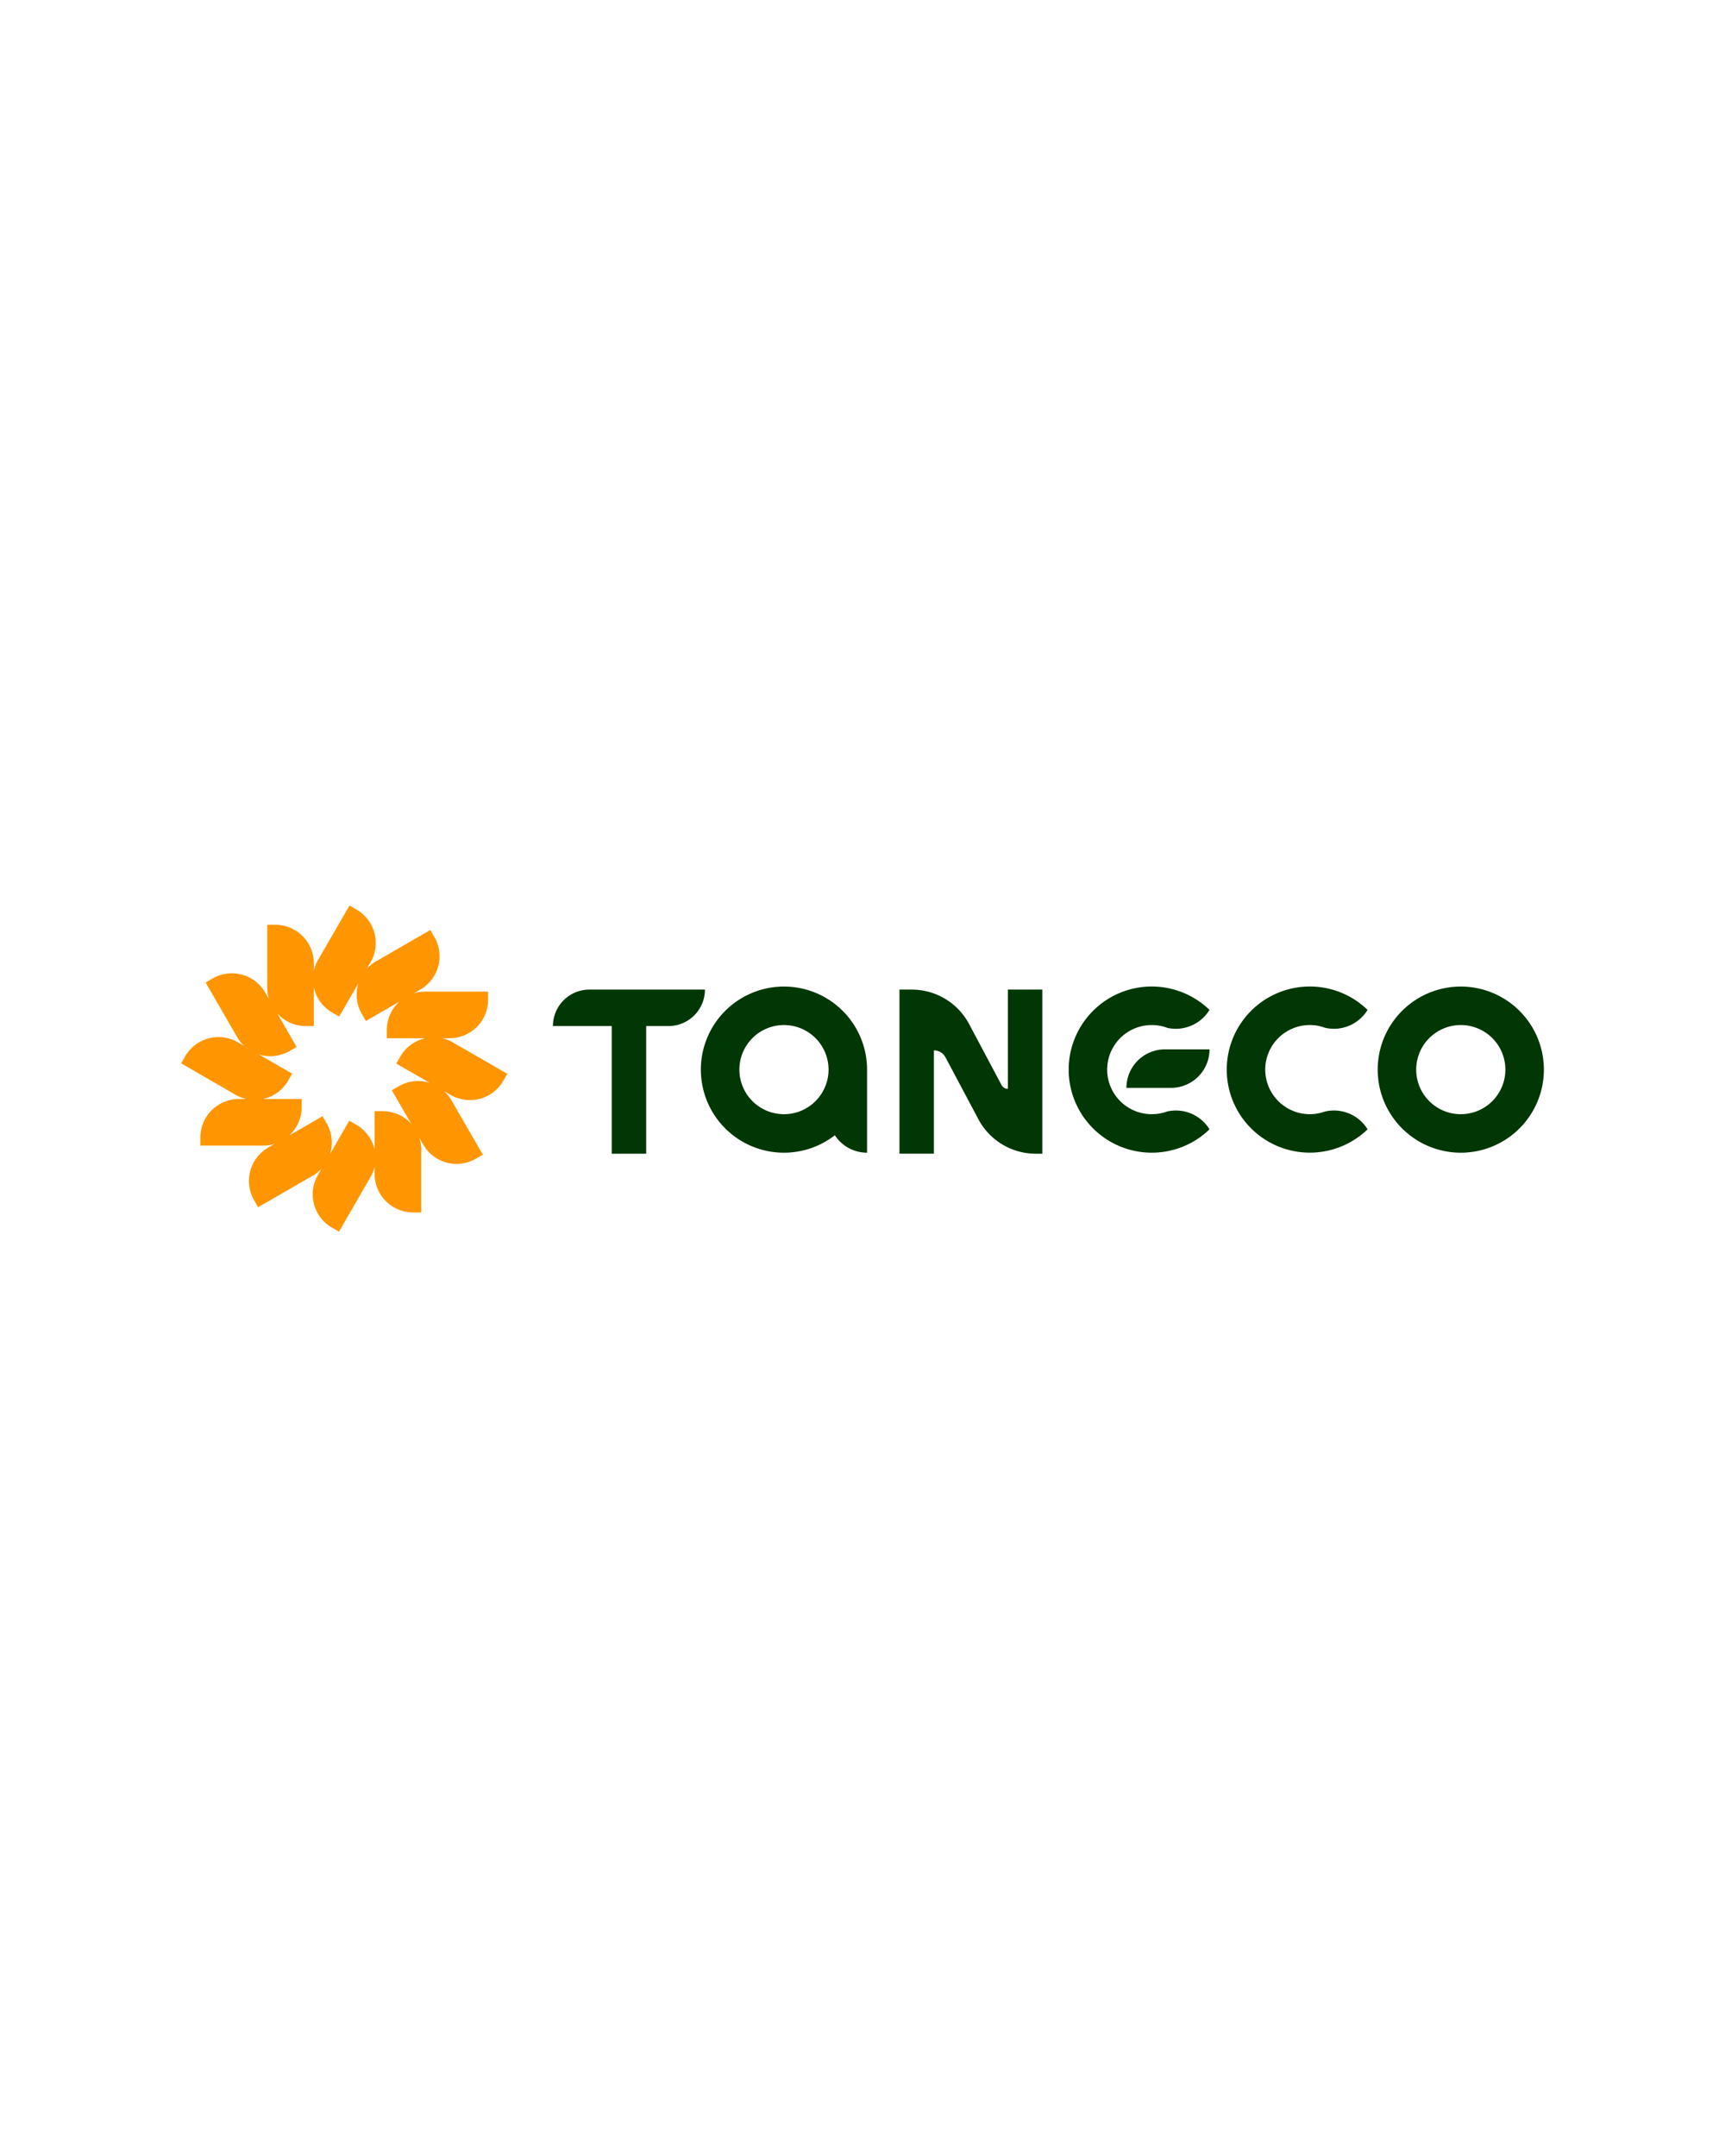 <svg xmlns="http://www.w3.org/2000/svg" viewBox="0 0 200 250"><defs><style>.a{fill:#ff9601;}.b,.c{fill:#013705;}.c{opacity:0.6;}</style></defs><title>Card_taneco</title><path class="a" d="M52.514,120.878a4.434,4.434,0,0,0-1.255-.491h.869a4.465,4.465,0,0,0,4.464-4.464v-.94H49.309a4.436,4.436,0,0,0-1.339.207l.759-.439a4.467,4.467,0,0,0,1.635-6.099l-.47-.813L43.586,111.48a4.414,4.414,0,0,0-1.057.848l.439-.759a4.465,4.465,0,0,0-1.635-6.099L40.52,105l-3.642,6.308a4.434,4.434,0,0,0-.491,1.255v-.869a4.465,4.465,0,0,0-4.464-4.464h-.94v7.283a4.436,4.436,0,0,0,.207,1.339l-.439-.759a4.463,4.463,0,0,0-6.097-1.635l-.815.47,3.642,6.308a4.414,4.414,0,0,0,.848,1.057l-.759-.439a4.466,4.466,0,0,0-6.099,1.633l-.47.815,6.308,3.642a4.441,4.441,0,0,0,1.255.491h-.869a4.465,4.465,0,0,0-4.464,4.464v.94H30.513a4.436,4.436,0,0,0,1.339-.207l-.759.439a4.467,4.467,0,0,0-1.635,6.099l.47.813,6.308-3.642a4.416,4.416,0,0,0,1.057-.848l-.439.759a4.465,4.465,0,0,0,1.635,6.099l.813.47,3.642-6.308a4.437,4.437,0,0,0,.491-1.255v.869a4.465,4.465,0,0,0,4.464,4.464h.94v-7.283a4.436,4.436,0,0,0-.207-1.339l.439.759a4.462,4.462,0,0,0,6.097,1.635l.815-.47-3.642-6.308a4.419,4.419,0,0,0-.848-1.057l.759.439a4.466,4.466,0,0,0,6.099-1.633l.47-.815Zm-6.271,5.075-.813.47,2.237,3.874a4.443,4.443,0,0,0-3.292-1.452h-.94v4.471a4.44,4.44,0,0,0-2.126-2.899l-.813-.47-2.234,3.872a4.454,4.454,0,0,0-.392-3.576l-.47-.813-3.874,2.237a4.443,4.443,0,0,0,1.452-3.292v-.94H30.506a4.44,4.44,0,0,0,2.899-2.126l.47-.813-3.872-2.234a4.454,4.454,0,0,0,3.576-.392l.813-.47-2.237-3.874a4.443,4.443,0,0,0,3.292,1.452h.94V114.506a4.44,4.44,0,0,0,2.126,2.899l.813.47,2.234-3.872a4.454,4.454,0,0,0,.392,3.576l.47.813,3.874-2.237a4.443,4.443,0,0,0-1.452,3.292v.94h4.471a4.44,4.44,0,0,0-2.899,2.126l-.47.813,3.872,2.234A4.454,4.454,0,0,0,46.243,125.953Z"/><path class="b" d="M90.895,114.396a9.633,9.633,0,1,0,5.9,17.245,4.338,4.338,0,0,0,.578.712,4.446,4.446,0,0,0,3.155,1.309v-9.633A9.634,9.634,0,0,0,90.895,114.396Zm0,14.802a5.169,5.169,0,1,1,5.169-5.169A5.169,5.169,0,0,1,90.895,129.197Z"/><path class="b" d="M81.732,114.748a4.227,4.227,0,0,1-4.229,4.229H74.918v14.802H70.924V118.977H64.111a4.227,4.227,0,0,1,4.229-4.229Z"/><path class="b" d="M169.367,114.396A9.633,9.633,0,1,0,179,124.028,9.634,9.634,0,0,0,169.367,114.396Zm0,14.802a5.169,5.169,0,1,1,5.169-5.169A5.169,5.169,0,0,1,169.367,129.197Z"/><path class="b" d="M158.56,130.952a9.64,9.64,0,0,1-15.382-2.756l.009-.014-.07-.113a9.656,9.656,0,0,1-.11-7.831c.052-.12.106-.24.16-.357a9.763,9.763,0,0,1,1.28-2.002,9.625,9.625,0,0,1,14.097-.792l.014.014a4.57,4.57,0,0,1-4.868,2.089,4.614,4.614,0,0,0-.672-.2,5.044,5.044,0,0,0-1.154-.132,5.169,5.169,0,0,0,0,10.338,5.059,5.059,0,0,0,1.217-.146,4.851,4.851,0,0,0,.554-.164l.007-.002a4.57,4.57,0,0,1,4.917,2.067Z"/><path class="b" d="M140.234,130.952a9.631,9.631,0,0,1-14.292-1.001,9.532,9.532,0,0,1-1.09-1.755l.009-.014-.07-.113a9.656,9.656,0,0,1-.11-7.831c.052-.12.106-.24.16-.357A9.767,9.767,0,0,1,126.12,117.88a9.625,9.625,0,0,1,14.097-.792l.014.014a4.57,4.57,0,0,1-4.868,2.089,4.614,4.614,0,0,0-.672-.2,5.044,5.044,0,0,0-1.154-.132,5.169,5.169,0,0,0,0,10.338,5.058,5.058,0,0,0,1.217-.146,4.853,4.853,0,0,0,.554-.164l.007-.002a4.57,4.57,0,0,1,4.917,2.067Z"/><path class="b" d="M120.85,114.748v19.031h-.764a7.527,7.527,0,0,1-6.646-3.993l-1.875-3.526-1.945-3.659a1.517,1.517,0,0,0-1.34-.805h0v11.982h-3.994V114.748h1.425a7.529,7.529,0,0,1,6.647,3.994l1.624,3.054,2.138,4.022a.833.833,0,0,0,.735.442h0V114.748Z"/><path class="c" d="M153.689,119.191a4.579,4.579,0,0,1-.672-.2A4.614,4.614,0,0,1,153.689,119.191Z"/><path class="c" d="M158.56,117.097l-.002.005-.014-.014Z"/><path class="c" d="M153.635,128.887a4.851,4.851,0,0,1-.554.164A4.264,4.264,0,0,1,153.635,128.887Z"/><path class="b" d="M135.065,121.679h5.169a0,0,0,0,1,0,0v0a4.464,4.464,0,0,1-4.464,4.464h-5.169a0,0,0,0,1,0,0v0A4.464,4.464,0,0,1,135.065,121.679Z"/></svg>